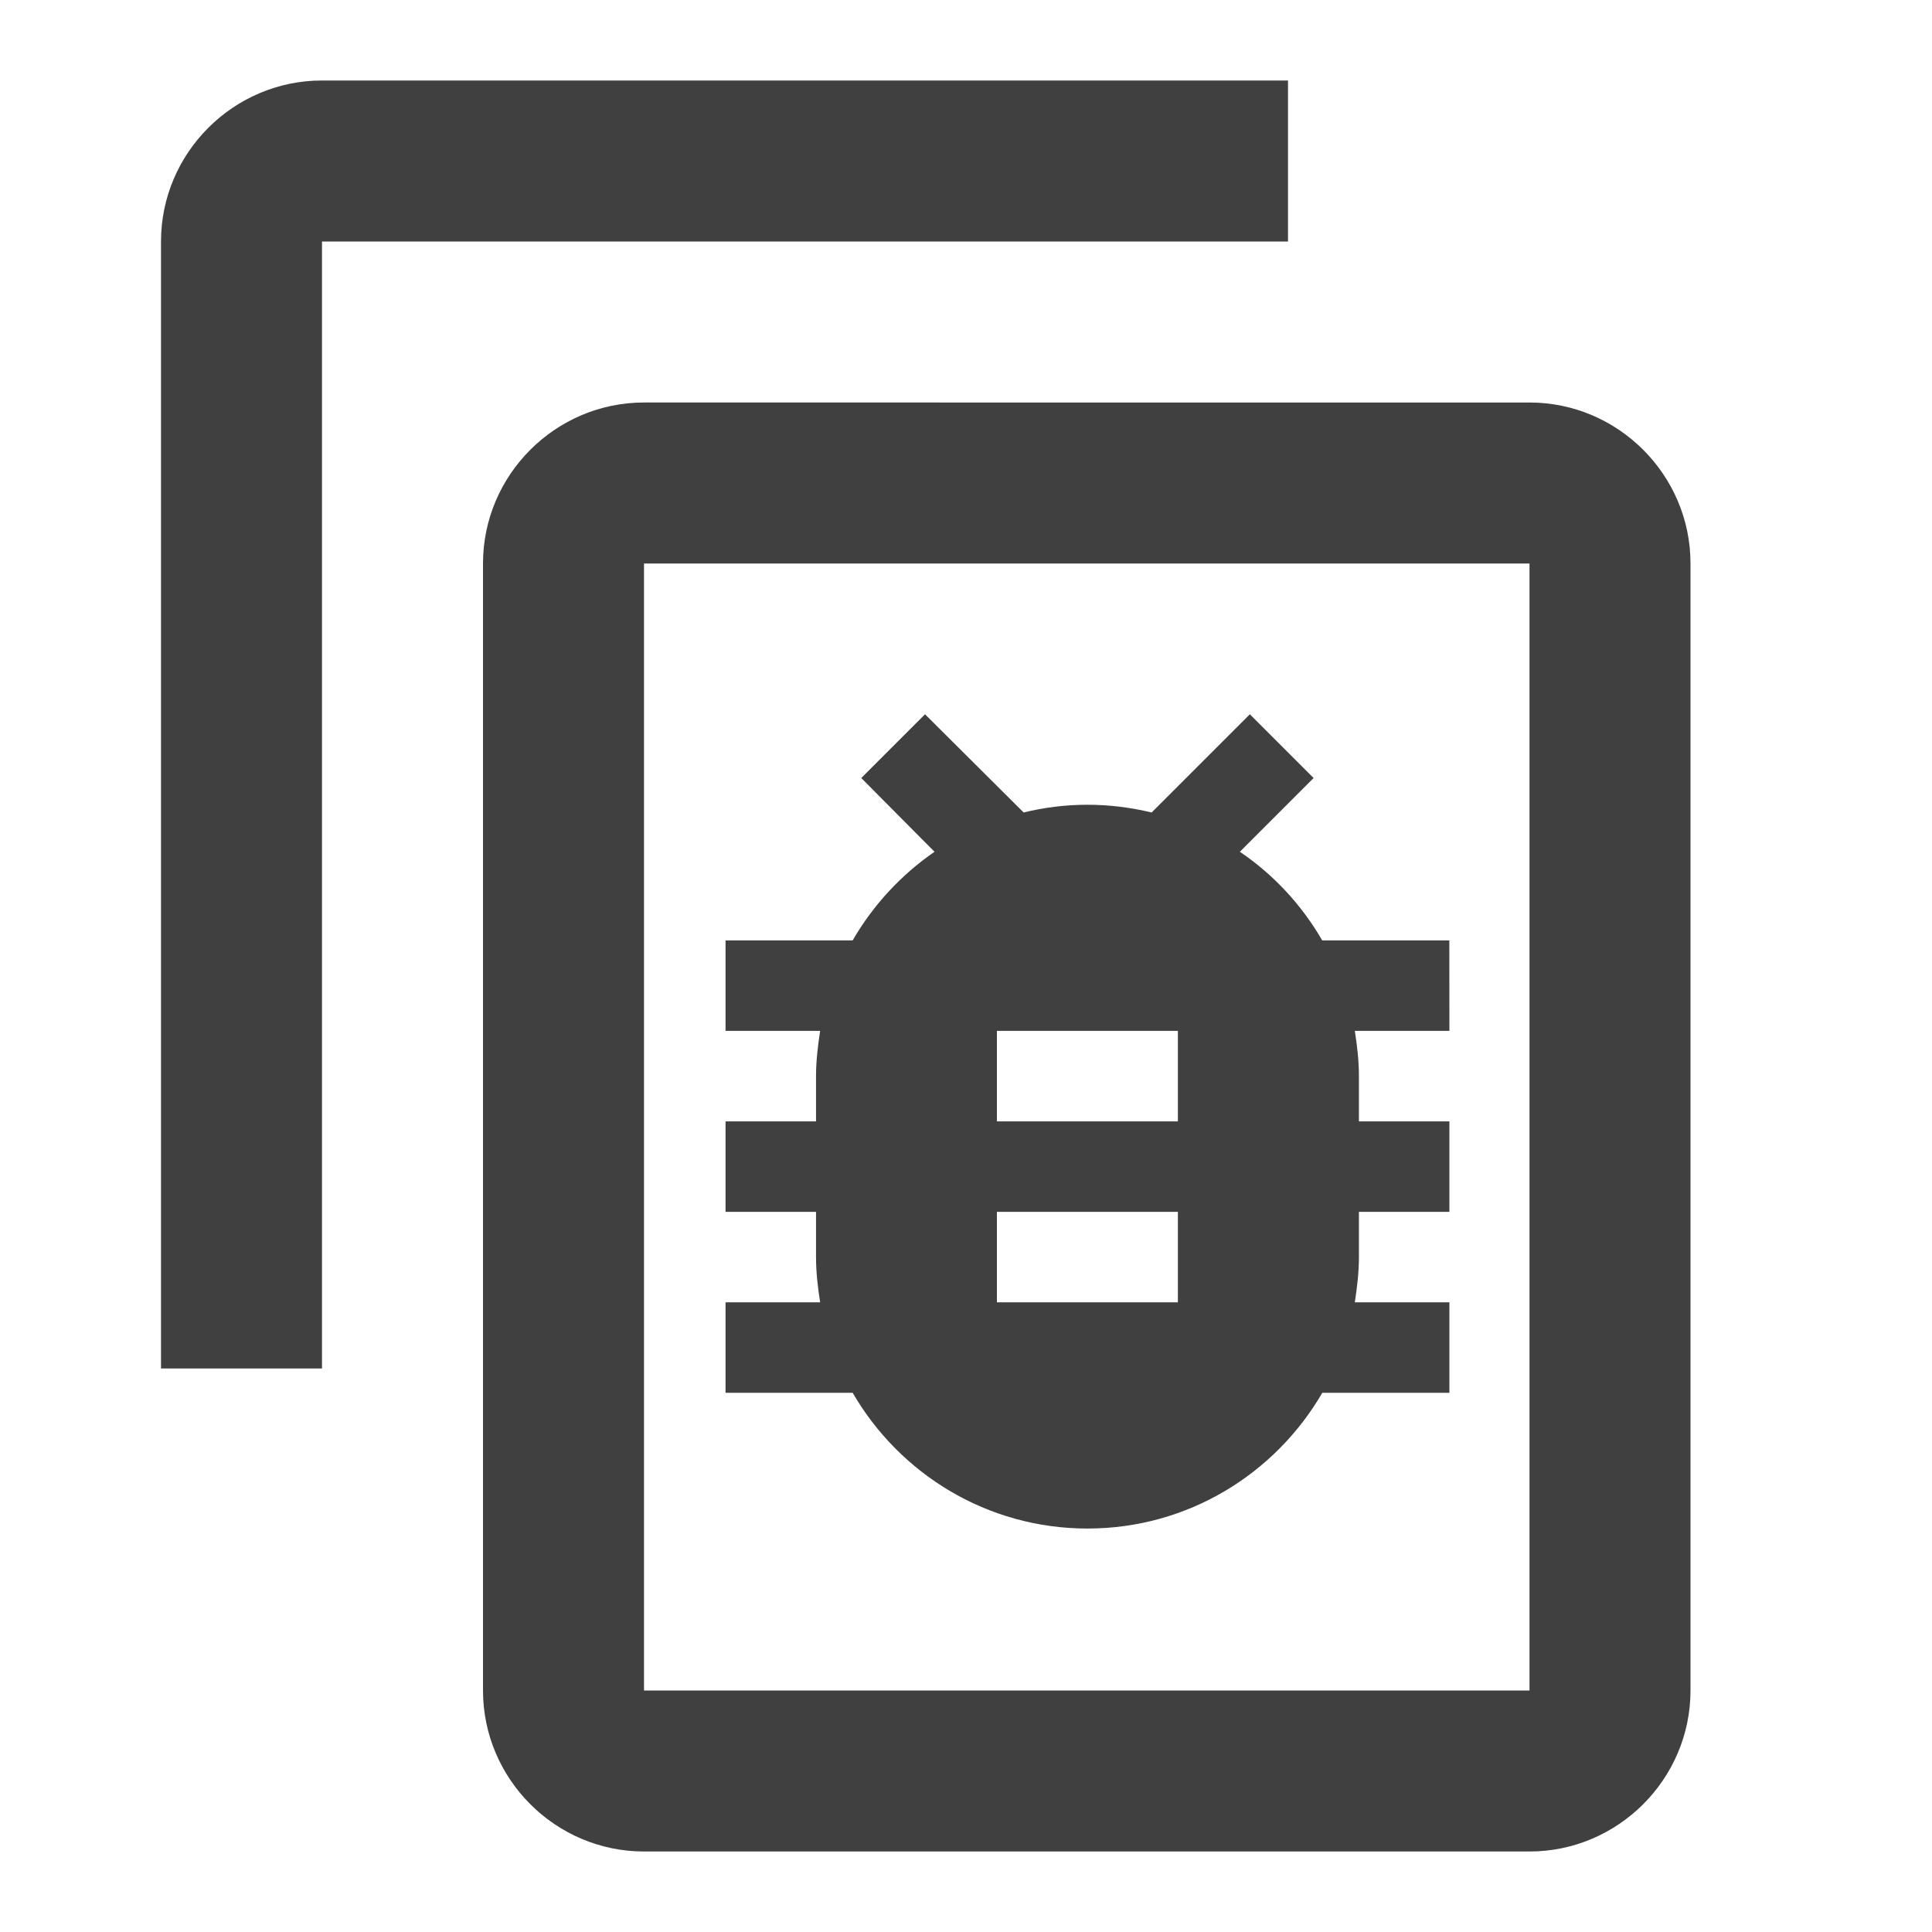<svg fill="#404040" version="1.1" viewBox="0 0 24 24" xmlns="http://www.w3.org/2000/svg"><path d="M0 0h24v24H0z" fill="none"/><path d="M16 1H4c-1.1 0-2 .9-2 2v14h2V3h12V1zm3 4H8c-1.1 0-2 .9-2 2v14c0 1.1.9 2 2 2h11c1.1 0 2-.9 2-2V7c0-1.1-.9-2-2-2zm0 16H8V7h11v14z"/><path d="m6.764 7.186h13.488v13.488h-13.488z" fill="none" stroke-width=".562"/><path d="m18.004 11.682h-1.579c-0.253-0.438-0.601-0.815-1.023-1.101l0.916-0.916-0.792-0.792-1.22 1.22c-0.259-0.062-0.523-0.096-0.798-0.096-0.275 0-0.54 0.034-0.792 0.096l-1.225-1.22-0.792 0.792 0.91 0.916c-0.416 0.287-0.764 0.663-1.017 1.101h-1.579v1.124h1.175c-0.028 0.185-0.051 0.371-0.051 0.562v0.562h-1.124v1.124h1.124v0.562c0 0.191 0.022 0.377 0.051 0.562h-1.175v1.124h1.579c0.584 1.006 1.669 1.686 2.917 1.686 1.248 0 2.332-0.68 2.917-1.686h1.579v-1.124h-1.175c0.028-0.185 0.051-0.371 0.051-0.562v-0.562h1.124v-1.124h-1.124v-0.562c0-0.191-0.022-0.377-0.051-0.562h1.175zm-3.372 4.496h-2.248v-1.124h2.248zm0-2.248h-2.248v-1.124h2.248z" stroke-width=".562"/></svg>
